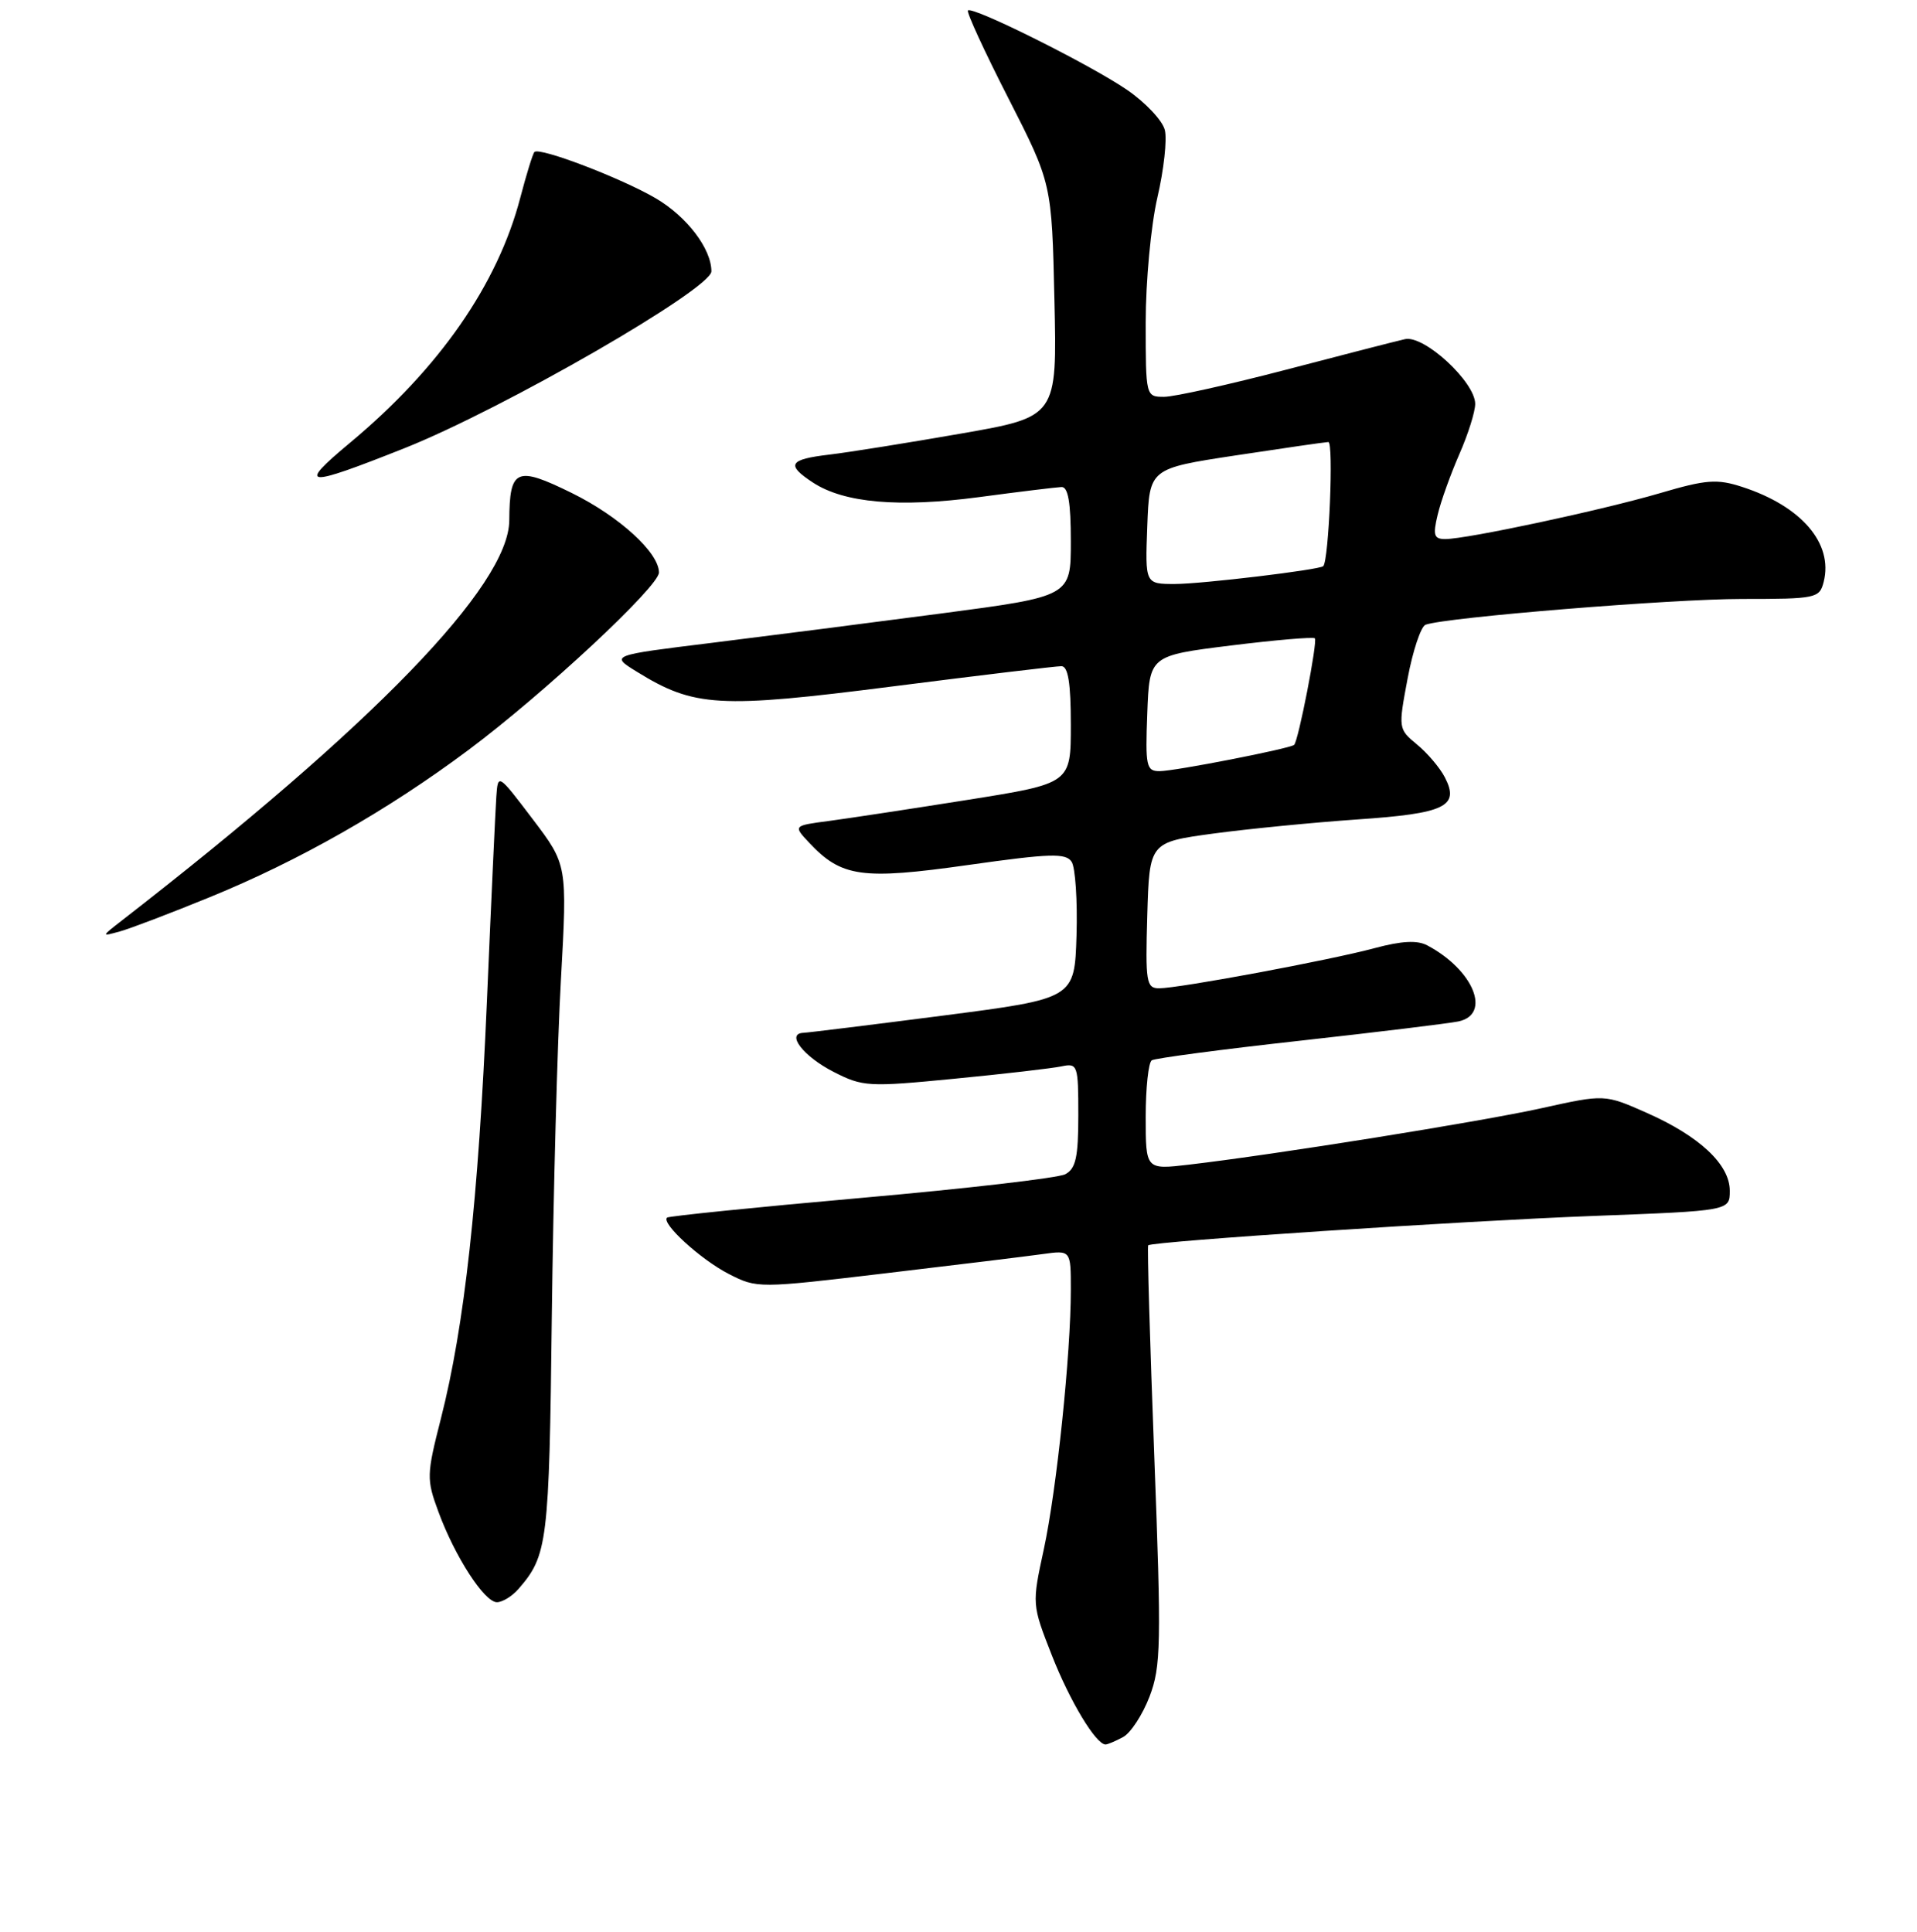 <?xml version="1.0" encoding="UTF-8" standalone="no"?>
<!DOCTYPE svg PUBLIC "-//W3C//DTD SVG 1.1//EN" "http://www.w3.org/Graphics/SVG/1.1/DTD/svg11.dtd" >
<svg xmlns="http://www.w3.org/2000/svg" xmlns:xlink="http://www.w3.org/1999/xlink" version="1.1" viewBox="0 0 256 258">
 <g >
 <path fill="currentColor"
d=" M 149.98 232.01 C 150.99 231.47 152.58 229.04 153.51 226.61 C 155.04 222.60 155.10 219.65 154.14 194.39 C 153.56 179.10 153.19 166.47 153.33 166.33 C 153.86 165.81 195.35 163.07 212.75 162.41 C 231.00 161.72 231.00 161.72 231.00 159.05 C 231.00 155.54 226.97 151.76 219.89 148.63 C 214.29 146.15 214.29 146.15 205.89 148.01 C 197.72 149.82 170.29 154.21 158.75 155.56 C 153.00 156.23 153.00 156.23 153.00 149.17 C 153.00 145.29 153.37 141.89 153.81 141.62 C 154.26 141.34 163.15 140.16 173.56 139.01 C 183.98 137.85 193.51 136.69 194.75 136.43 C 199.21 135.50 196.79 129.55 190.60 126.27 C 189.28 125.56 187.18 125.67 183.60 126.63 C 177.60 128.25 157.47 132.00 154.79 132.00 C 153.08 132.00 152.95 131.19 153.21 122.25 C 153.50 112.50 153.50 112.50 162.00 111.34 C 166.68 110.71 175.34 109.86 181.25 109.45 C 193.02 108.65 194.96 107.71 192.94 103.81 C 192.28 102.54 190.61 100.57 189.22 99.43 C 186.73 97.37 186.72 97.30 187.98 90.60 C 188.68 86.88 189.76 83.66 190.38 83.44 C 193.13 82.45 223.27 80.00 232.62 80.00 C 242.56 80.00 242.98 79.91 243.54 77.71 C 244.83 72.56 240.56 67.60 232.64 65.03 C 229.28 63.94 227.85 64.05 221.64 65.88 C 213.93 68.14 195.90 72.00 193.00 72.00 C 191.49 72.00 191.33 71.49 191.99 68.75 C 192.41 66.96 193.72 63.33 194.88 60.67 C 196.05 58.01 197.00 54.99 197.00 53.95 C 197.00 51.02 190.18 44.72 187.62 45.30 C 186.46 45.56 179.29 47.40 171.71 49.39 C 164.12 51.37 156.81 53.00 155.46 53.00 C 153.01 53.00 153.00 52.95 153.00 43.06 C 153.00 37.59 153.70 30.09 154.56 26.38 C 155.42 22.68 155.87 18.62 155.55 17.36 C 155.24 16.11 152.99 13.71 150.55 12.03 C 145.68 8.68 129.88 0.79 129.26 1.40 C 129.05 1.62 131.48 6.90 134.67 13.14 C 140.46 24.50 140.46 24.50 140.81 40.08 C 141.17 55.67 141.17 55.67 128.34 57.91 C 121.29 59.14 113.37 60.41 110.76 60.72 C 105.34 61.36 104.93 62.07 108.57 64.46 C 112.74 67.18 120.03 67.82 130.73 66.40 C 136.10 65.68 141.06 65.08 141.75 65.05 C 142.64 65.01 143.00 67.11 143.00 72.32 C 143.00 79.65 143.00 79.65 125.75 81.93 C 116.26 83.18 102.42 84.95 95.00 85.87 C 81.50 87.53 81.50 87.53 85.03 89.71 C 92.71 94.46 95.98 94.65 119.22 91.68 C 130.92 90.19 141.06 88.97 141.75 88.98 C 142.64 89.00 143.00 91.24 143.00 96.82 C 143.00 104.64 143.00 104.64 129.25 106.83 C 121.69 108.03 113.34 109.30 110.71 109.65 C 105.92 110.28 105.92 110.28 108.06 112.56 C 112.38 117.16 115.09 117.54 129.25 115.54 C 140.26 113.98 142.34 113.92 143.11 115.11 C 143.60 115.87 143.90 120.30 143.76 124.94 C 143.50 133.37 143.50 133.37 126.00 135.64 C 116.38 136.88 107.95 137.92 107.28 137.95 C 104.92 138.05 107.29 141.11 111.33 143.17 C 115.22 145.16 115.98 145.20 127.46 144.08 C 134.08 143.44 140.51 142.69 141.75 142.43 C 143.91 141.98 144.00 142.23 144.00 148.95 C 144.00 154.58 143.66 156.10 142.25 156.84 C 141.29 157.34 129.03 158.76 115.00 160.00 C 100.97 161.24 89.31 162.43 89.08 162.63 C 88.25 163.37 93.57 168.23 97.31 170.15 C 101.10 172.09 101.23 172.09 118.31 170.06 C 127.77 168.94 137.19 167.79 139.25 167.50 C 143.00 166.98 143.00 166.98 143.00 172.24 C 143.00 180.84 141.11 198.97 139.40 206.90 C 137.80 214.29 137.80 214.29 140.47 221.10 C 142.88 227.24 146.35 233.00 147.64 233.00 C 147.91 233.00 148.96 232.56 149.98 232.01 Z  M 69.22 212.25 C 73.13 207.76 73.34 206.11 73.69 175.81 C 73.89 159.49 74.43 139.24 74.91 130.81 C 75.76 115.50 75.76 115.50 71.13 109.40 C 66.50 103.30 66.50 103.30 66.28 106.40 C 66.16 108.11 65.59 120.44 65.02 133.80 C 63.88 160.30 62.02 177.13 58.89 189.43 C 56.96 197.00 56.94 197.57 58.55 201.93 C 60.75 207.92 64.69 214.00 66.36 214.00 C 67.09 214.00 68.38 213.21 69.22 212.25 Z  M 27.92 119.87 C 39.88 115.00 51.76 108.24 62.56 100.17 C 72.63 92.65 88.00 78.33 88.00 76.47 C 88.00 73.81 82.70 68.98 76.36 65.85 C 68.94 62.20 68.05 62.59 68.01 69.50 C 67.95 78.21 49.92 96.84 16.27 122.95 C 13.50 125.10 13.50 125.10 16.00 124.41 C 17.38 124.03 22.74 121.99 27.92 119.87 Z  M 54.00 59.87 C 67.22 54.61 95.00 38.59 95.00 36.24 C 95.00 33.22 91.72 28.92 87.58 26.49 C 82.95 23.78 72.05 19.62 71.37 20.30 C 71.15 20.52 70.31 23.25 69.49 26.37 C 66.47 37.98 58.68 49.19 46.73 59.15 C 39.61 65.08 40.64 65.18 54.00 59.87 Z  M 153.21 95.29 C 153.50 87.57 153.50 87.57 164.35 86.22 C 170.32 85.48 175.38 85.05 175.59 85.26 C 175.98 85.65 173.39 98.97 172.82 99.49 C 172.27 99.99 156.87 103.00 154.85 103.00 C 153.08 103.00 152.94 102.35 153.21 95.29 Z  M 153.21 70.29 C 153.50 62.58 153.50 62.58 165.00 60.83 C 171.32 59.87 176.90 59.06 177.39 59.04 C 178.12 59.01 177.46 74.88 176.71 75.62 C 176.21 76.11 160.49 78.00 156.89 78.00 C 152.92 78.00 152.92 78.00 153.21 70.29 Z "/>
</g>
</svg>
